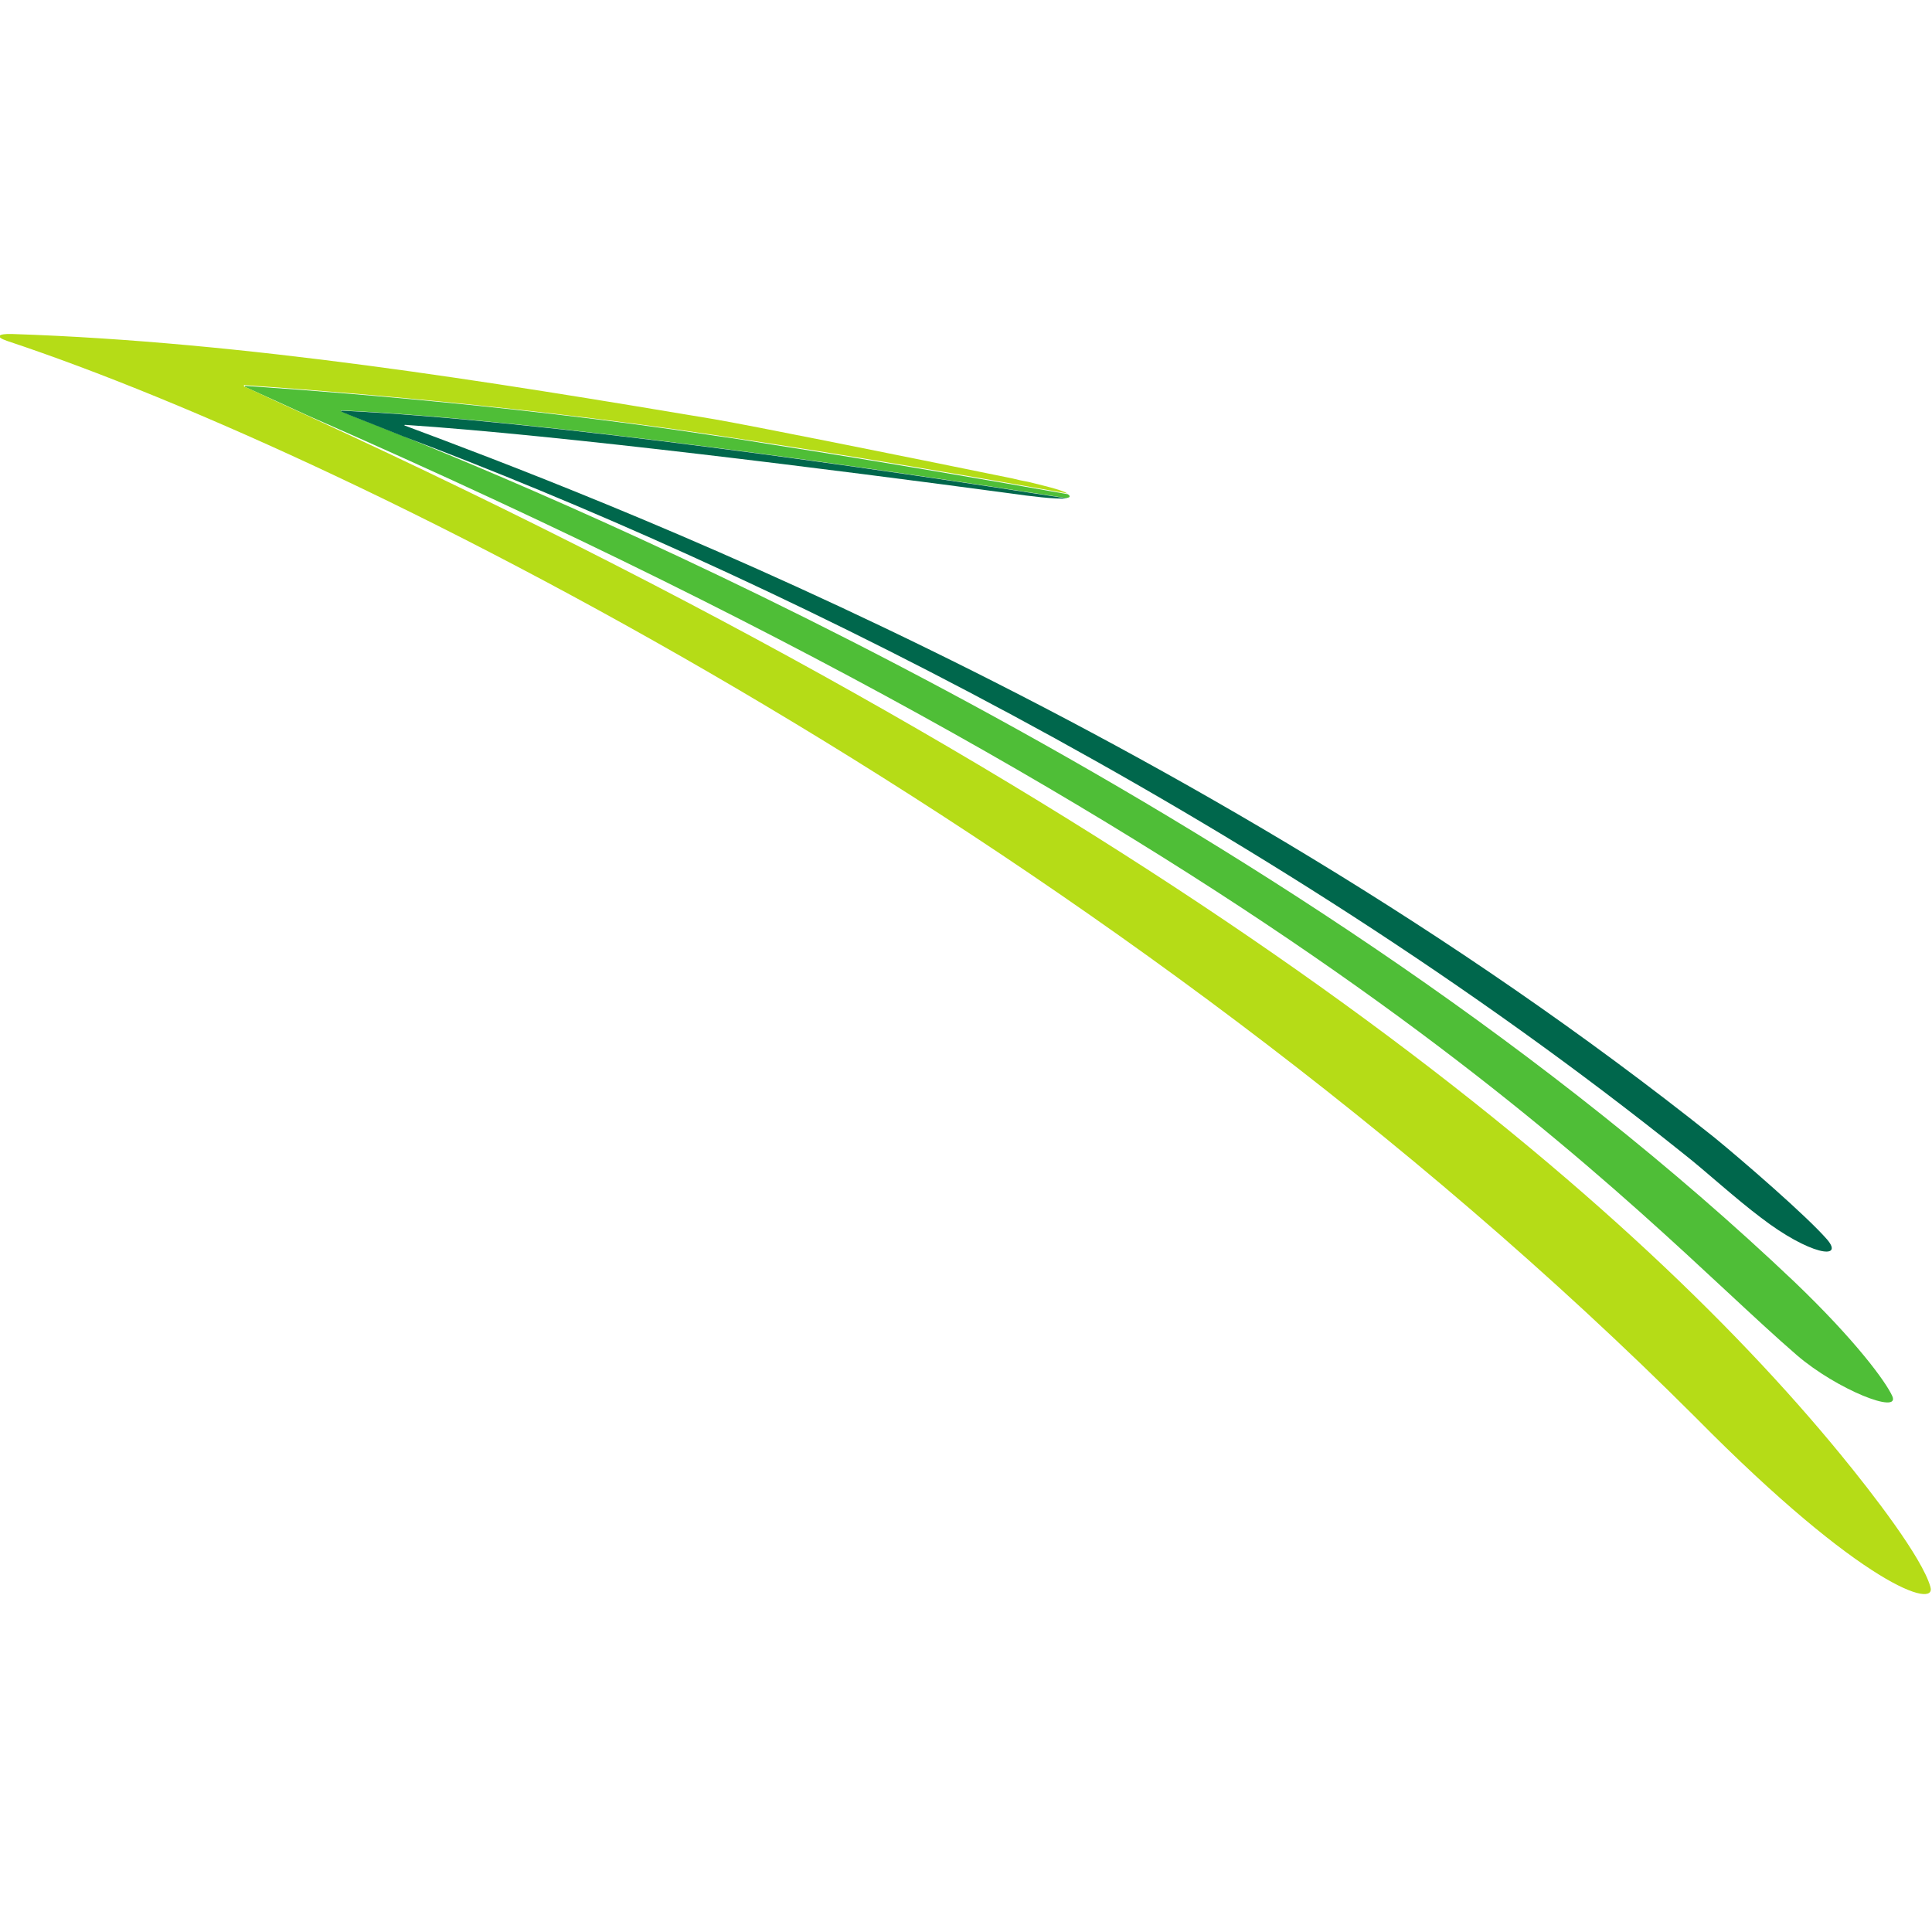<?xml version="1.0" encoding="utf-8"?>
<!-- Generator: Adobe Illustrator 16.2.1, SVG Export Plug-In . SVG Version: 6.00 Build 0)  -->
<!DOCTYPE svg PUBLIC "-//W3C//DTD SVG 1.1//EN" "http://www.w3.org/Graphics/SVG/1.1/DTD/svg11.dtd">
<svg version="1.1"
	 id="svg6107" xmlns:dc="http://purl.org/dc/elements/1.1/" xmlns:cc="http://creativecommons.org/ns#" xmlns:rdf="http://www.w3.org/1999/02/22-rdf-syntax-ns#" xmlns:svg="http://www.w3.org/2000/svg"
	 xmlns="http://www.w3.org/2000/svg" xmlns:xlink="http://www.w3.org/1999/xlink" x="0px" y="0px" width="50px" height="50px"
	 viewBox="308.374 256.445 50 50" enable-background="new 308.374 256.445 50 50" xml:space="preserve">
<g id="layer1" transform="translate(-11.613,-237.15)">
	<g id="g6276" transform="matrix(8.899,0,0,8.899,-698.419,-903.236)">
		<g id="g3075" transform="matrix(1.25,0,0,-1.25,158.326,169.401)">
			<path id="path3077" fill="#4FBE37" d="M-30.706,6.701c-0.015,0.033-0.084,0.128-0.227,0.265c-1.139,1.082-2.748,1.77-3.237,1.968
				c-0.077,0.031-0.127,0.05-0.143,0.057c-0.003,0.001-0.002,0.003,0,0.003c0.466-0.022,1.263-0.138,1.686-0.204
				c0.004,0.001,0.007,0.002,0.007,0.003c0.001,0.002-0.001,0.004-0.004,0.006c-0.169,0.03-0.423,0.074-0.691,0.116
				c-0.042,0.007-0.086,0.014-0.129,0.02c-0.51,0.078-1.023,0.111-1.093,0.116c-0.003,0-0.002-0.003,0-0.003
				c0.049-0.022,0.097-0.044,0.145-0.066c2.401-1.051,3.081-1.855,3.464-2.186C-30.835,6.716-30.686,6.657-30.706,6.701"/>
		</g>
		<g id="g3079" transform="matrix(1.25,0,0,-1.25,155.8,163.358)">
			<path id="path3081" fill="#00674C" d="M-28.837,2.231c-0.048,0.055-0.196,0.183-0.262,0.237
				c-1.223,0.975-2.637,1.503-3.046,1.656c-0.003,0.001-0.002,0.002,0,0.002c0.362-0.024,0.995-0.104,1.412-0.16
				c0.034-0.005,0.105-0.014,0.127-0.011c-0.423,0.066-1.219,0.182-1.686,0.204c-0.002,0-0.003-0.002,0-0.003
				c0.016-0.007,0.066-0.026,0.143-0.057c0.802-0.301,1.986-0.873,2.981-1.671c0.046-0.036,0.118-0.102,0.178-0.147
				C-28.878,2.195-28.795,2.182-28.837,2.231"/>
		</g>
		<g id="g3083" transform="matrix(1.25,0,0,-1.25,159.802,176.755)">
			<path id="path3085" fill="#B5DC17" d="M-31.798,12.14c-0.019,0.068-0.135,0.218-0.208,0.307c-0.502,0.613-1.53,1.48-3.57,2.419
				c-0.048,0.022-0.096,0.044-0.145,0.067c-0.001,0-0.002,0.003,0.001,0.003c0.07-0.005,0.583-0.039,1.093-0.116
				c0.314-0.047,0.625-0.101,0.821-0.136c-0.014,0.009-0.059,0.019-0.091,0.027c-0.012,0.002-0.025,0.005-0.037,0.008
				c-0.269,0.055-0.613,0.124-0.695,0.138c-0.52,0.087-1.088,0.18-1.632,0.198c-0.032,0.001-0.041-0.006-0.012-0.016
				c0.822-0.273,2.583-1.16,3.93-2.506C-31.953,12.138-31.783,12.089-31.798,12.14"/>
		</g>
	</g>
</g>
</svg>
